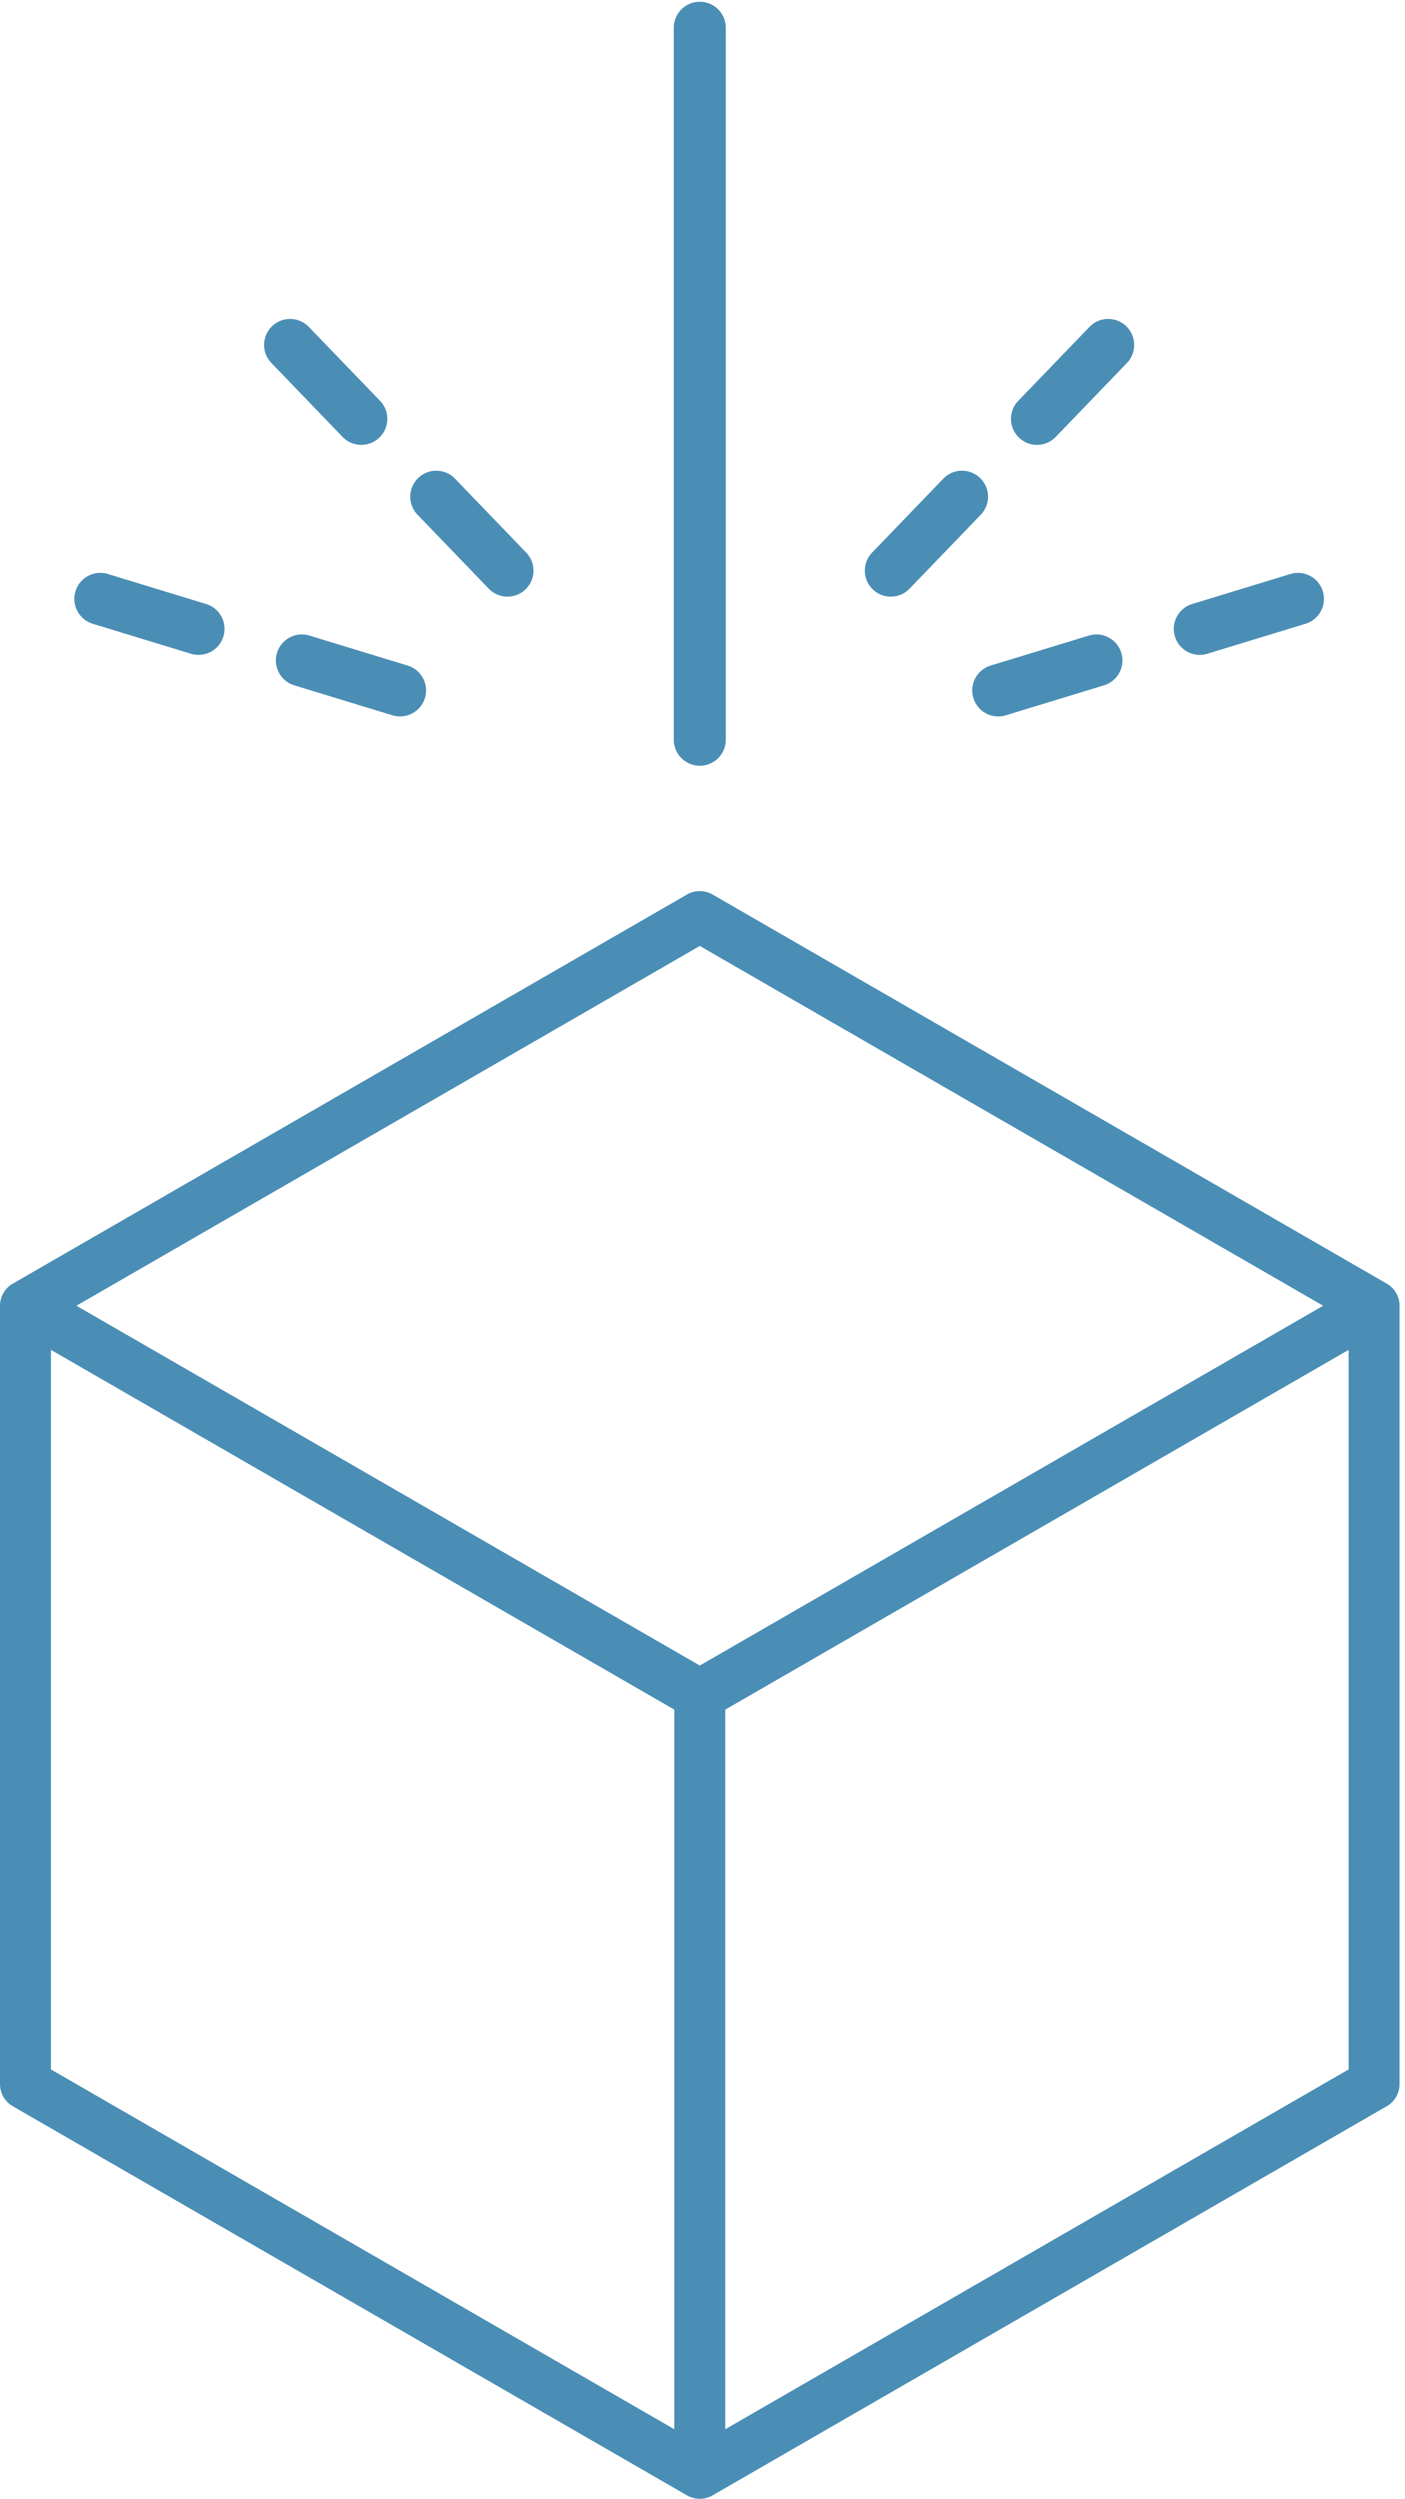 <svg width="86" height="153" viewBox="0 0 86 153" xmlns="http://www.w3.org/2000/svg">
  <path d="M73.904 40.028l6.009-1.836c.841-.257 1.314-1.147 1.057-1.988-.257-.841-1.147-1.315-1.988-1.058l-6.008 1.837c-.841.257-1.314 1.147-1.058 1.987.257.841 1.147 1.315 1.988 1.058m-12.336 3.769l6.009-1.836c.841-.257 1.314-1.147 1.057-1.988-.256-.84-1.147-1.314-1.988-1.057l-6.008 1.836c-.841.257-1.314 1.147-1.057 1.988.256.84 1.147 1.313 1.987 1.057m-49.882-3.769l-6.009-1.836c-.84-.257-1.314-1.147-1.057-1.988.257-.841 1.147-1.315 1.988-1.058l6.009 1.837c.841.257 1.314 1.147 1.057 1.987-.257.841-1.147 1.315-1.988 1.058m12.336 3.769l-6.009-1.836c-.84-.257-1.314-1.147-1.057-1.988.257-.84 1.147-1.314 1.988-1.057l6.009 1.836c.84.257 1.314 1.147 1.057 1.988-.257.84-1.147 1.313-1.988 1.057m-3.053-17.045l-4.357-4.527c-.61-.633-.591-1.641.042-2.251.634-.609 1.642-.59 2.251.043l4.358 4.526c.61.634.591 1.641-.042 2.251-.634.61-1.642.591-2.252-.042m8.947 9.292l-4.358-4.527c-.61-.632-.591-1.641.043-2.251.633-.609 1.641-.59 2.251.043l4.357 4.527c.61.632.591 1.641-.042 2.251-.634.609-1.642.59-2.251-.043m34.705-9.292l4.358-4.527c.609-.633.59-1.641-.043-2.251-.633-.609-1.642-.59-2.251.043l-4.358 4.526c-.61.634-.59 1.641.043 2.251.633.61 1.641.591 2.251-.042m-8.946 9.292l4.357-4.527c.61-.632.591-1.641-.042-2.251-.634-.609-1.642-.59-2.251.043l-4.358 4.527c-.61.632-.59 1.641.043 2.251.633.609 1.641.59 2.251-.043m-11.249 9.25V1.7c0-.879-.713-1.592-1.593-1.592-.878 0-1.591.713-1.591 1.592v43.594c0 .879.713 1.591 1.591 1.591.88 0 1.593-.712 1.593-1.591M82.55 82.651v44.058L44.394 148.74v-44.061L82.55 82.651zm-1.559-2.702l-38.157 22.03-38.156-22.03L42.834 57.92l38.157 22.029zm-39.716 24.73v44.061L3.119 126.709V82.651l38.156 22.028zm43.614-26.08L43.614 54.768a1.566 1.566 0 0 0-1.56 0L.779 78.599c-.48.278-.779.795-.779 1.35v47.66c0 .558.299 1.075.779 1.352l41.278 23.832c.237.136.506.207.777.207.275 0 .545-.072.78-.209l41.272-23.83c.482-.277.781-.795.781-1.353V79.951a1.557 1.557 0 0 0-.778-1.352z" fill="#4A8EB6" fill-rule="evenodd"/>
</svg>
